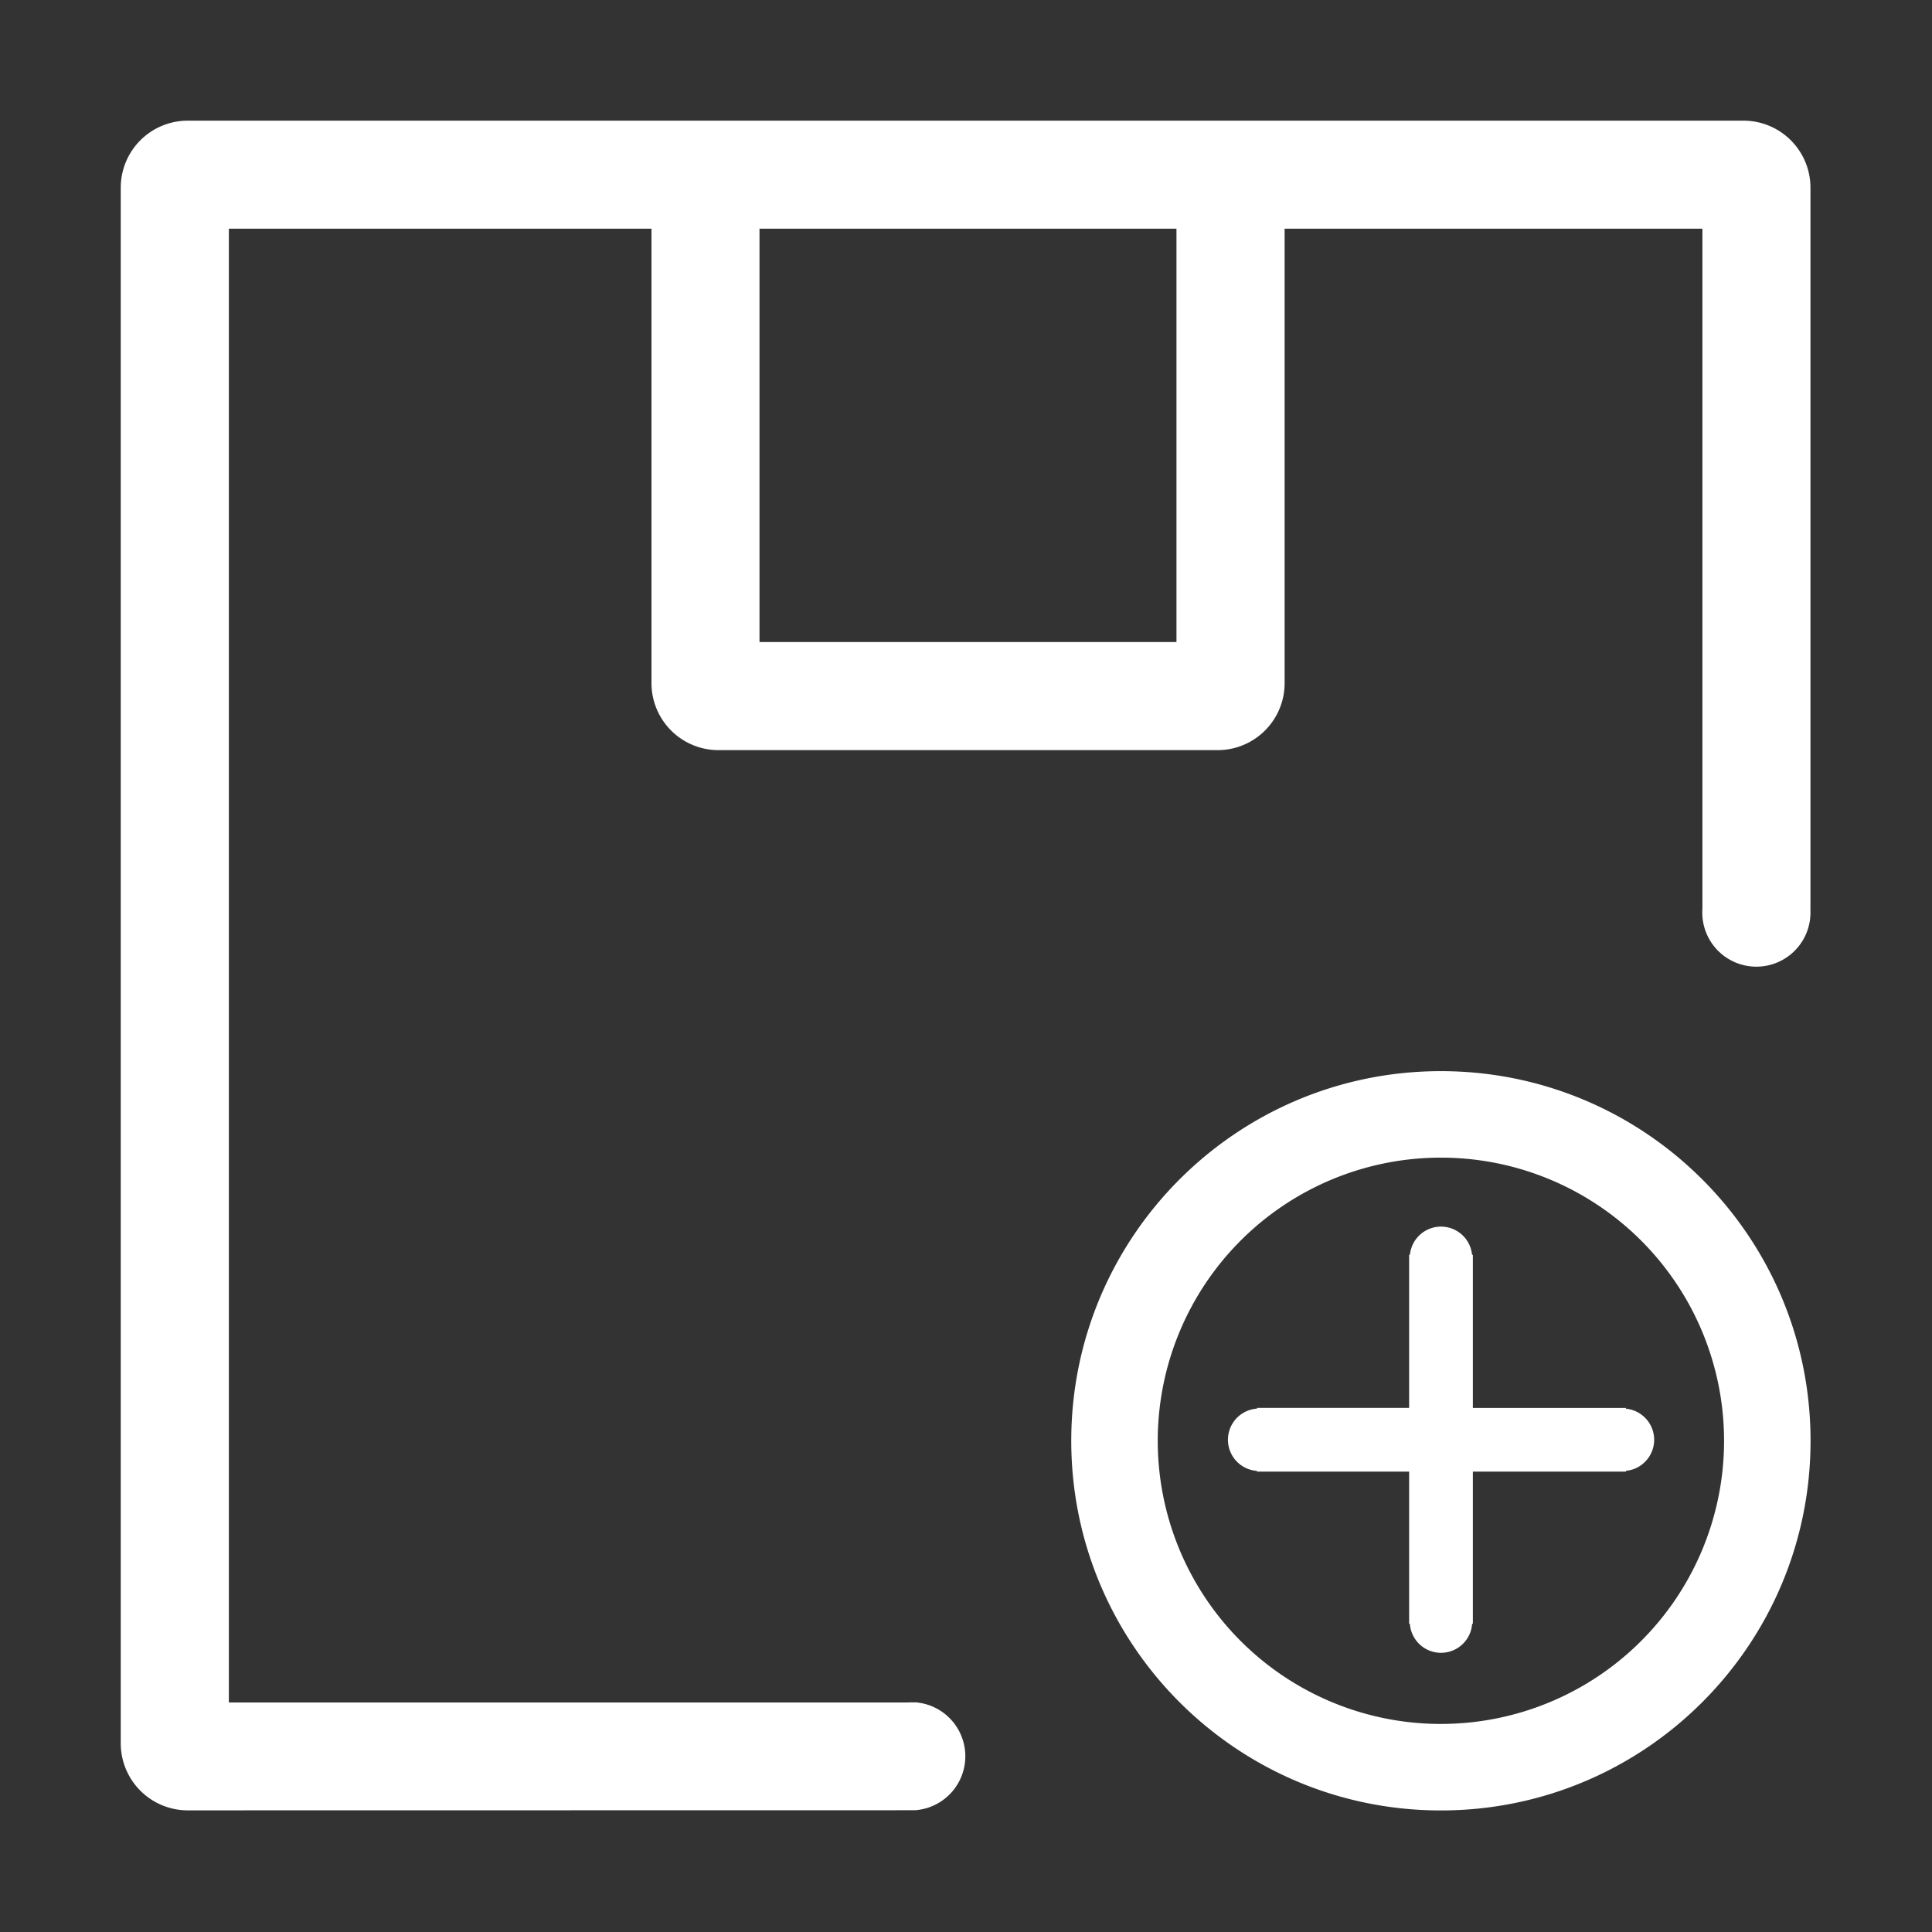 <?xml version="1.0" standalone="no"?><!DOCTYPE svg PUBLIC "-//W3C//DTD SVG 1.1//EN" "http://www.w3.org/Graphics/SVG/1.1/DTD/svg11.dtd"><svg t="1528421680047" class="icon" style="" viewBox="0 0 1024 1024" version="1.1" xmlns="http://www.w3.org/2000/svg" p-id="19434" xmlns:xlink="http://www.w3.org/1999/xlink" width="200" height="200"><rect x="0" y="0" width="1024" height="1024" fill="#333333" stroke="none"/><defs><style type="text/css"></style></defs><path d="M763.71 567.73c-108.2 0-195.92 87.71-195.92 195.92s87.71 195.92 195.92 195.92 195.92-87.71 195.92-195.92-87.72-195.92-195.92-195.92z m0 346a150.08 150.08 0 1 1 150.08-150.09 150.08 150.08 0 0 1-150.08 150.08z" p-id="19435" fill="#ffffff"></path><path d="M861.85 746.66h-0.07v-0.43h-81.13v-81.14h-0.43a16.54 16.54 0 0 0-32.92-0.09l-0.43 0.07v81.14h-80.62v0.39a16.54 16.54 0 0 0-0.05 33l0.05 0.39h80.62v80.62h0.39a16.54 16.54 0 0 0 33 0.05l0.39-0.05V780h81.14v-0.43a16.54 16.54 0 0 0 0.07-32.92z" p-id="19436" fill="#ffffff"></path><path d="M485 902.29h-1.91c-0.58 0-1.15 0-1.71 0.05H121.3V121.22h224v240.85a35.52 35.52 0 0 0 35.52 35.52h264.54a35.52 35.52 0 0 0 35.52-35.52V121.22h221.43v360.1c0 0.55-0.06 1.19-0.06 1.83a28.67 28.67 0 1 0 57.33 0c0-0.64 0-1.28-0.06-1.91l0.06 0.08V99.47a35.52 35.52 0 0 0-35.52-35.52H99.53A35.52 35.52 0 0 0 64 99.47V924a35.52 35.52 0 0 0 35.52 35.52l385.41-0.06a28.67 28.67 0 0 0 0.09-57.2z m-82.45-781.07h221V340.3h-221z" p-id="19437" fill="#ffffff"></path></svg>